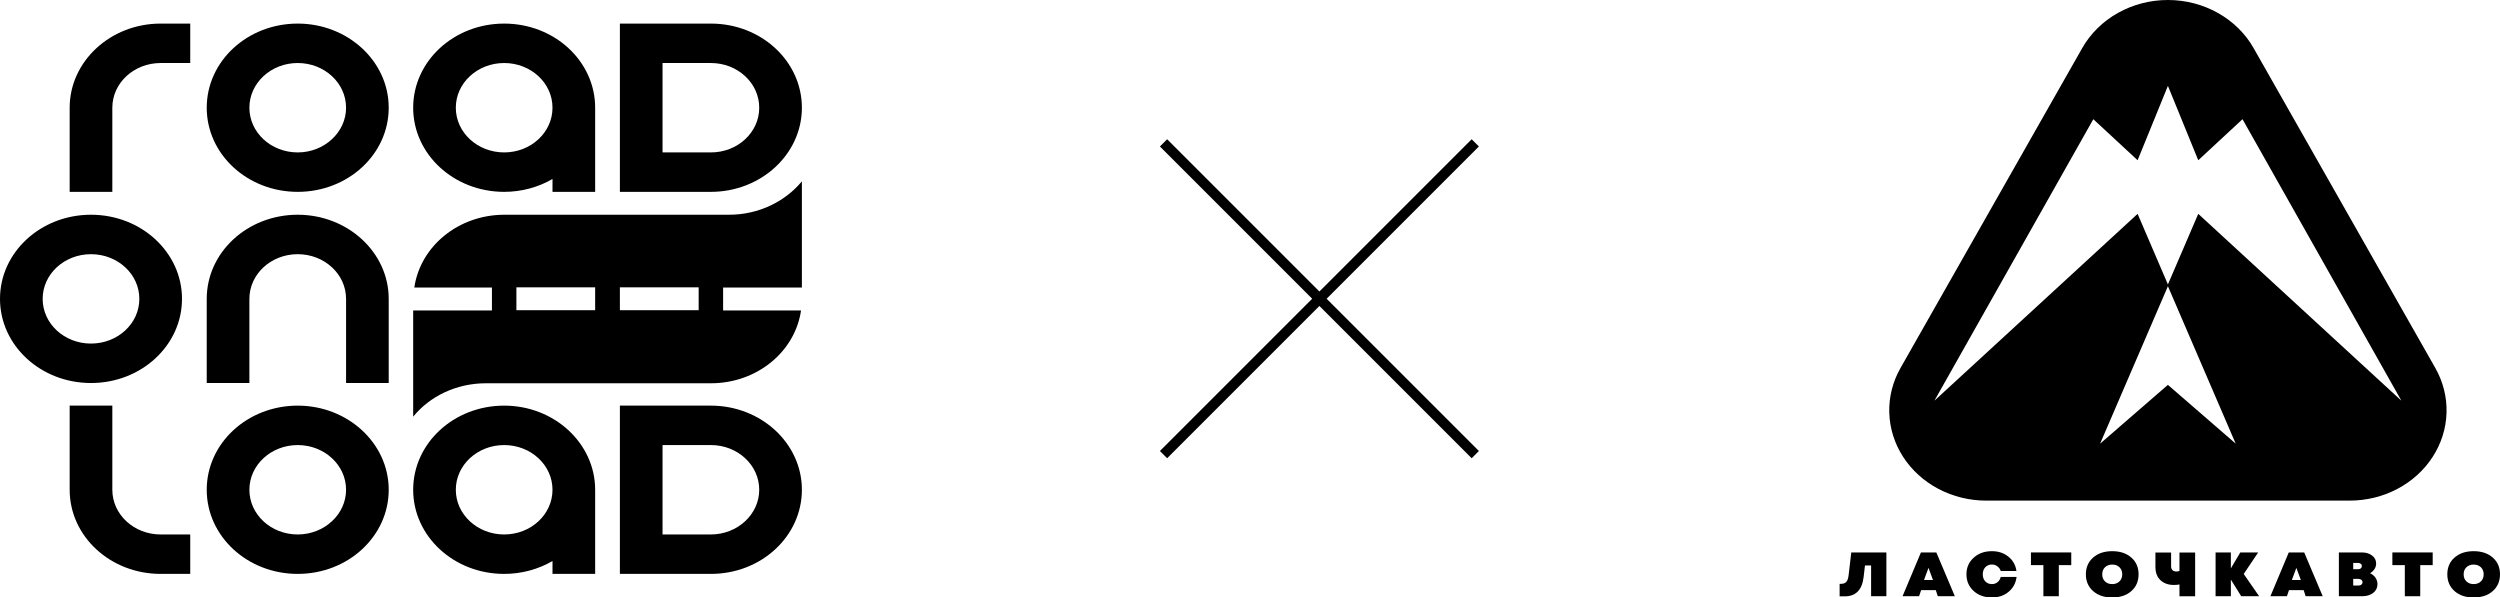 <svg width="159" height="38" viewBox="0 0 159 38" fill="none" xmlns="http://www.w3.org/2000/svg">
<path d="M18.935 1.5C15.734 1.5 13.148 3.891 13.148 6.851C13.148 9.811 15.734 12.202 18.935 12.202C22.136 12.202 24.722 9.811 24.722 6.851C24.722 3.891 22.118 1.5 18.935 1.5ZM18.935 9.694C17.235 9.694 15.861 8.423 15.861 6.851C15.861 5.279 17.235 4.008 18.935 4.008C20.635 4.008 22.01 5.279 22.01 6.851C22.01 8.423 20.617 9.694 18.935 9.694ZM11.575 19.008C11.575 16.049 8.988 13.657 5.787 13.657C2.586 13.657 0 16.049 0 19.008C0 21.968 2.586 24.36 5.787 24.36C8.988 24.36 11.575 21.968 11.575 19.008ZM2.713 19.008C2.713 17.436 4.087 16.166 5.787 16.166C7.487 16.166 8.862 17.436 8.862 19.008C8.862 20.58 7.487 21.851 5.787 21.851C4.087 21.851 2.713 20.58 2.713 19.008ZM32.065 12.202C33.186 12.202 34.253 11.901 35.139 11.383V12.202H37.852V6.851C37.852 3.891 35.266 1.5 32.065 1.5C28.864 1.5 26.278 3.891 26.278 6.851C26.278 9.811 28.864 12.202 32.065 12.202ZM32.065 4.008C33.765 4.008 35.139 5.279 35.139 6.851C35.139 8.423 33.765 9.694 32.065 9.694C30.365 9.694 28.99 8.423 28.99 6.851C28.99 5.279 30.365 4.008 32.065 4.008ZM51 6.851C51 3.891 48.414 1.5 45.213 1.5H39.425V12.202H45.213C48.396 12.202 51 9.811 51 6.851ZM42.138 4.008H45.213C46.913 4.008 48.287 5.279 48.287 6.851C48.287 8.423 46.913 9.694 45.213 9.694H42.138V4.008ZM32.065 25.798C28.864 25.798 26.278 28.189 26.278 31.149C26.278 34.109 28.864 36.5 32.065 36.5C33.186 36.5 34.253 36.199 35.139 35.681V36.5H37.852V31.149C37.852 28.206 35.266 25.798 32.065 25.798ZM32.065 33.992C30.365 33.992 28.99 32.721 28.99 31.149C28.99 29.577 30.365 28.306 32.065 28.306C33.765 28.306 35.139 29.577 35.139 31.149C35.139 32.721 33.765 33.992 32.065 33.992ZM18.935 25.798C15.734 25.798 13.148 28.189 13.148 31.149C13.148 34.109 15.734 36.5 18.935 36.5C22.136 36.5 24.722 34.109 24.722 31.149C24.722 28.189 22.118 25.798 18.935 25.798ZM18.935 33.992C17.235 33.992 15.861 32.721 15.861 31.149C15.861 29.577 17.235 28.306 18.935 28.306C20.635 28.306 22.01 29.577 22.01 31.149C22.01 32.721 20.617 33.992 18.935 33.992ZM45.213 25.798H39.425V36.5H45.213C48.414 36.5 51 34.109 51 31.149C51 28.189 48.396 25.798 45.213 25.798ZM45.213 33.992H42.138V28.306H45.213C46.913 28.306 48.287 29.577 48.287 31.149C48.287 32.721 46.895 33.992 45.213 33.992ZM18.935 13.657C15.734 13.657 13.148 16.049 13.148 19.008V24.36H15.861V19.008C15.861 17.436 17.235 16.166 18.935 16.166C20.635 16.166 22.01 17.436 22.01 19.008V24.36H24.722V19.008C24.722 16.049 22.118 13.657 18.935 13.657ZM4.431 6.851V12.202H7.144V6.851C7.144 5.279 8.518 4.008 10.218 4.008H12.099V1.5H10.218C7.017 1.5 4.431 3.908 4.431 6.851ZM7.144 31.149V25.798H4.431V31.149C4.431 34.109 7.017 36.5 10.218 36.5H12.099V33.992H10.218C8.518 33.992 7.144 32.721 7.144 31.149ZM46.37 13.657H40.601H32.083C29.153 13.657 26.73 15.664 26.35 18.289H31.287V19.744H26.278V26.5C27.327 25.212 29.009 24.376 30.907 24.376H45.213C48.143 24.376 50.566 22.37 50.946 19.744H45.99V18.289H51V11.533C49.933 12.821 48.251 13.657 46.37 13.657ZM37.852 19.727H32.843V18.273H37.852V19.727ZM44.417 19.727H39.425V18.273H44.435V19.727H44.417Z" fill="#1E1E25" style="fill:#1E1E25;fill:color(display-p3 0.118 0.118 0.145);fill-opacity:1;"/>
<path d="M74 9.086L93.828 28.914M93.828 9.086L74 28.914" stroke="#1E1E25" style="stroke:#1E1E25;stroke:color(display-p3 0.118 0.118 0.145);stroke-opacity:1;" stroke-width="0.65"/>
<path fill-rule="evenodd" clip-rule="evenodd" d="M120.874 23.401L132.429 3.059C132.953 2.135 133.738 1.363 134.698 0.824C135.658 0.285 136.758 0 137.879 0C139 0 140.1 0.285 141.06 0.824C142.02 1.363 142.805 2.135 143.329 3.059L154.884 23.401C155.382 24.277 155.629 25.258 155.6 26.249C155.571 27.24 155.268 28.207 154.719 29.056C154.171 29.906 153.396 30.608 152.47 31.096C151.543 31.584 150.498 31.84 149.434 31.839H126.324C125.26 31.84 124.214 31.584 123.288 31.096C122.362 30.608 121.587 29.906 121.038 29.056C120.49 28.207 120.186 27.24 120.158 26.249C120.129 25.258 120.375 24.277 120.874 23.401ZM142.623 7.581L139.809 10.191L137.879 5.461L135.952 10.191L133.135 7.581L123.029 25.484L135.952 13.601L137.879 18.091L139.809 13.601L152.728 25.484L142.623 7.581ZM137.879 18.204L133.567 28.216L137.879 24.477L142.19 28.216L137.879 18.204Z" fill="#1E1E25" style="fill:#1E1E25;fill:color(display-p3 0.118 0.118 0.145);fill-opacity:1;"/>
<path d="M117.741 35.135H119.974V37.92H119.002V35.962H118.613L118.525 36.706C118.427 37.521 118.026 37.928 117.323 37.928H117V37.132H117.088C117.236 37.132 117.348 37.091 117.423 37.009C117.499 36.924 117.547 36.788 117.57 36.599L117.741 35.135Z" fill="#1E1E25" style="fill:#1E1E25;fill:color(display-p3 0.118 0.118 0.145);fill-opacity:1;"/>
<path d="M123.243 37.92L123.117 37.534H122.183L122.053 37.92H121.002L122.171 35.135H123.151L124.328 37.92H123.243ZM122.937 36.886L122.652 36.117L122.367 36.886H122.937Z" fill="#1E1E25" style="fill:#1E1E25;fill:color(display-p3 0.118 0.118 0.145);fill-opacity:1;"/>
<path d="M126.683 38C126.214 38 125.828 37.862 125.523 37.586C125.219 37.307 125.066 36.955 125.066 36.527C125.066 36.1 125.219 35.749 125.523 35.473C125.828 35.194 126.214 35.055 126.683 35.055C127.1 35.055 127.45 35.172 127.735 35.405C128.023 35.636 128.193 35.94 128.246 36.316H127.249C127.207 36.192 127.135 36.092 127.031 36.018C126.931 35.941 126.816 35.903 126.688 35.903C126.515 35.903 126.373 35.961 126.265 36.078C126.158 36.192 126.105 36.342 126.105 36.527C126.105 36.713 126.158 36.863 126.265 36.977C126.373 37.091 126.515 37.148 126.688 37.148C126.825 37.148 126.943 37.107 127.044 37.025C127.147 36.94 127.214 36.83 127.245 36.695H128.254C128.207 37.082 128.038 37.396 127.748 37.638C127.46 37.879 127.105 38 126.683 38Z" fill="#1E1E25" style="fill:#1E1E25;fill:color(display-p3 0.118 0.118 0.145);fill-opacity:1;"/>
<path d="M131.732 35.135V35.942H130.94V37.92H129.96V35.942H129.168V35.135H131.732Z" fill="#1E1E25" style="fill:#1E1E25;fill:color(display-p3 0.118 0.118 0.145);fill-opacity:1;"/>
<path d="M135.553 37.594C135.245 37.865 134.84 38 134.338 38C133.835 38 133.43 37.865 133.123 37.594C132.816 37.323 132.662 36.968 132.662 36.527C132.662 36.087 132.816 35.731 133.123 35.461C133.43 35.19 133.835 35.055 134.338 35.055C134.84 35.055 135.245 35.19 135.553 35.461C135.86 35.731 136.013 36.087 136.013 36.527C136.013 36.968 135.86 37.323 135.553 37.594ZM133.877 36.977C133.994 37.091 134.148 37.148 134.338 37.148C134.528 37.148 134.681 37.091 134.798 36.977C134.916 36.863 134.974 36.713 134.974 36.527C134.974 36.342 134.916 36.192 134.798 36.078C134.681 35.964 134.528 35.907 134.338 35.907C134.148 35.907 133.994 35.964 133.877 36.078C133.76 36.192 133.701 36.342 133.701 36.527C133.701 36.713 133.76 36.863 133.877 36.977Z" fill="#1E1E25" style="fill:#1E1E25;fill:color(display-p3 0.118 0.118 0.145);fill-opacity:1;"/>
<path d="M138.614 35.139H139.611V37.924H138.614V37.172C138.493 37.193 138.378 37.204 138.266 37.204C137.914 37.204 137.629 37.105 137.411 36.906C137.193 36.706 137.085 36.421 137.085 36.05V35.139H138.082V36.014C138.082 36.123 138.112 36.206 138.174 36.265C138.235 36.321 138.316 36.348 138.417 36.348C138.473 36.348 138.538 36.338 138.614 36.316V35.139Z" fill="#1E1E25" style="fill:#1E1E25;fill:color(display-p3 0.118 0.118 0.145);fill-opacity:1;"/>
<path d="M143.68 37.92H142.541L141.883 36.862V37.92H140.911V35.135H141.883V36.149L142.482 35.135H143.621L142.7 36.504L143.68 37.92Z" fill="#1E1E25" style="fill:#1E1E25;fill:color(display-p3 0.118 0.118 0.145);fill-opacity:1;"/>
<path d="M146.639 37.92L146.513 37.534H145.579L145.449 37.92H144.398L145.566 35.135H146.547L147.724 37.92H146.639ZM146.333 36.886L146.048 36.117L145.763 36.886H146.333Z" fill="#1E1E25" style="fill:#1E1E25;fill:color(display-p3 0.118 0.118 0.145);fill-opacity:1;"/>
<path d="M150.738 36.456C150.81 36.49 150.874 36.531 150.93 36.579C150.989 36.627 151.038 36.68 151.077 36.738C151.119 36.797 151.151 36.862 151.173 36.933C151.196 37.002 151.207 37.075 151.207 37.152C151.207 37.38 151.116 37.566 150.934 37.709C150.753 37.85 150.517 37.92 150.226 37.92H148.752V35.135H150.214C150.479 35.135 150.697 35.201 150.867 35.334C151.038 35.466 151.123 35.636 151.123 35.843C151.123 35.968 151.088 36.084 151.018 36.193C150.948 36.299 150.855 36.387 150.738 36.456ZM150.147 36.149C150.192 36.112 150.214 36.063 150.214 36.002C150.214 35.941 150.192 35.893 150.147 35.859C150.105 35.822 150.049 35.803 149.979 35.803H149.665V36.201H149.979C150.049 36.201 150.105 36.184 150.147 36.149ZM150 37.24C150.076 37.24 150.137 37.221 150.185 37.184C150.232 37.144 150.256 37.093 150.256 37.029C150.256 36.965 150.232 36.915 150.185 36.878C150.137 36.838 150.076 36.818 150 36.818H149.665V37.24H150Z" fill="#1E1E25" style="fill:#1E1E25;fill:color(display-p3 0.118 0.118 0.145);fill-opacity:1;"/>
<path d="M154.719 35.135V35.942H153.927V37.92H152.947V35.942H152.155V35.135H154.719Z" fill="#1E1E25" style="fill:#1E1E25;fill:color(display-p3 0.118 0.118 0.145);fill-opacity:1;"/>
<path d="M158.539 37.594C158.232 37.865 157.827 38 157.324 38C156.822 38 156.417 37.865 156.109 37.594C155.802 37.323 155.649 36.968 155.649 36.527C155.649 36.087 155.802 35.731 156.109 35.461C156.417 35.19 156.822 35.055 157.324 35.055C157.827 35.055 158.232 35.19 158.539 35.461C158.846 35.731 159 36.087 159 36.527C159 36.968 158.846 37.323 158.539 37.594ZM156.864 36.977C156.981 37.091 157.134 37.148 157.324 37.148C157.514 37.148 157.668 37.091 157.785 36.977C157.902 36.863 157.961 36.713 157.961 36.527C157.961 36.342 157.902 36.192 157.785 36.078C157.668 35.964 157.514 35.907 157.324 35.907C157.134 35.907 156.981 35.964 156.864 36.078C156.746 36.192 156.688 36.342 156.688 36.527C156.688 36.713 156.746 36.863 156.864 36.977Z" fill="#1E1E25" style="fill:#1E1E25;fill:color(display-p3 0.118 0.118 0.145);fill-opacity:1;"/>
</svg>
